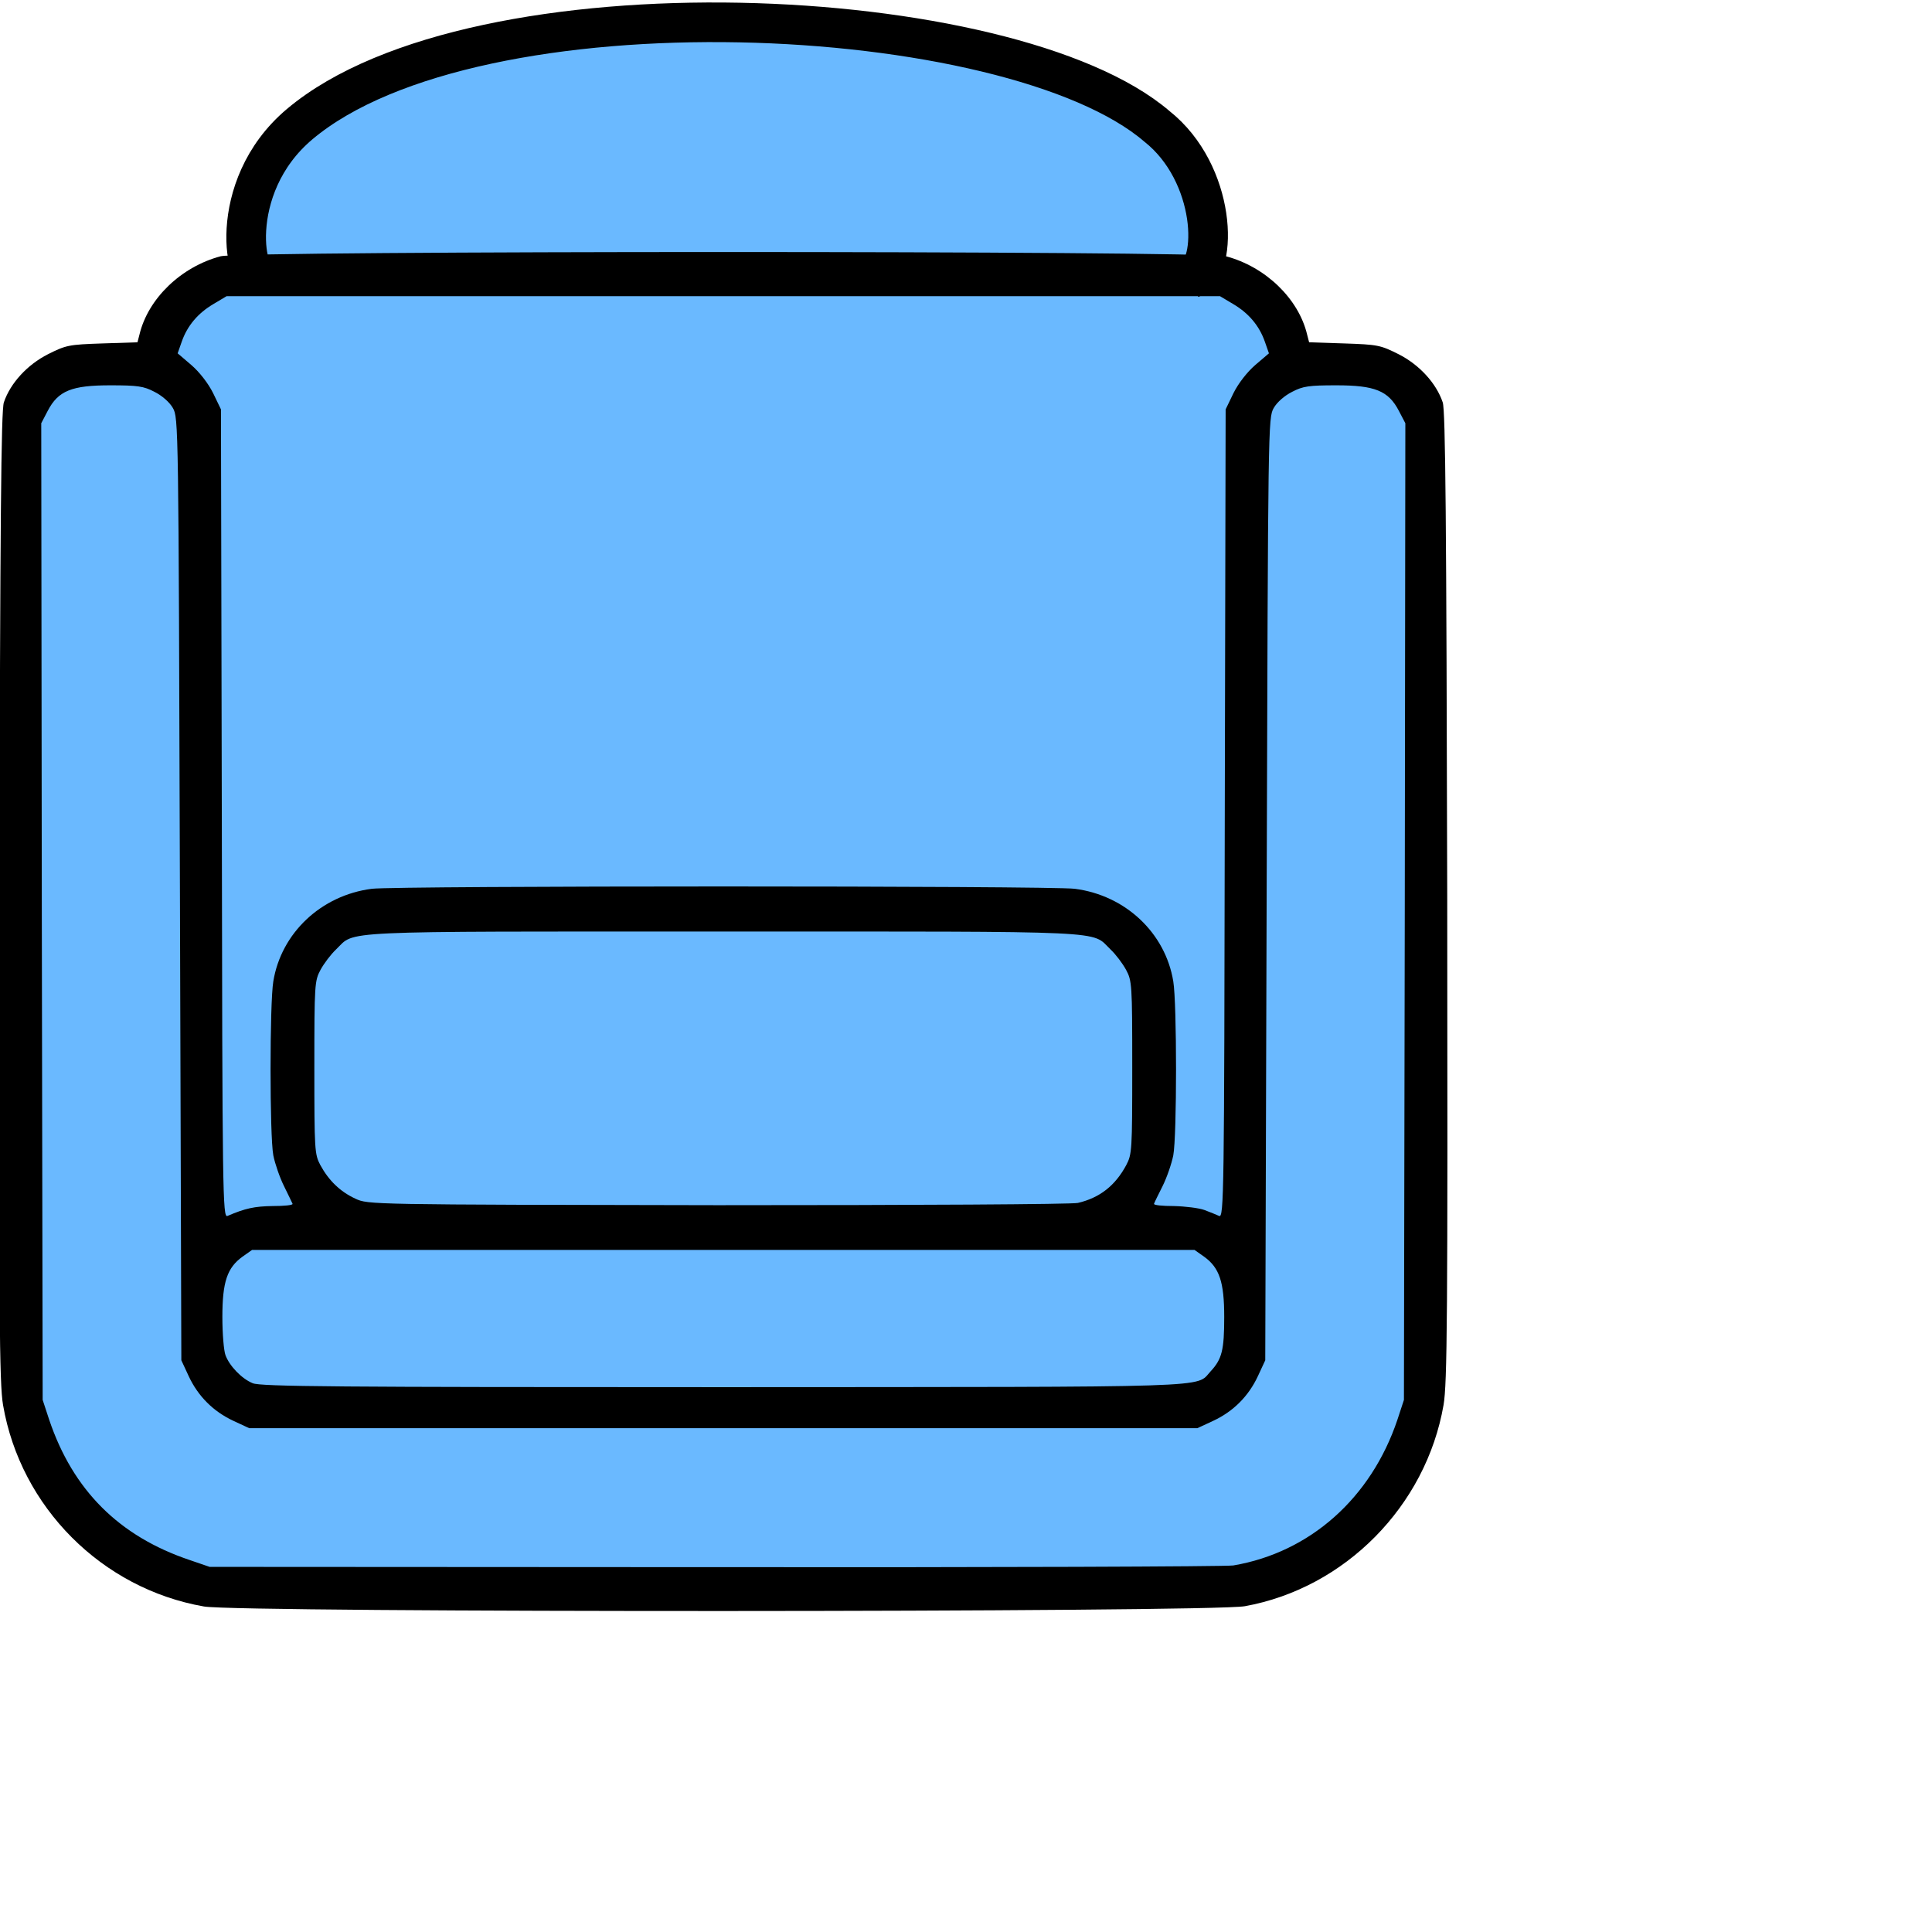 <svg height="40" width="40" viewBox="0 0 682.667 682.667" preserveAspectRatio="xMidYMid meet" xmlns="http://www.w3.org/2000/svg" xmlns:bx="https://boxy-svg.com">
  <style>
    :root{
      --BusinessClass: rgb(106, 185, 255);
    }
  </style>
  <g transform="translate(-118,550) scale(0.1,-0.1)" fill="#000000" stroke="none">
    <rect x="1229.944" y="-4248.53" width="5003.493" height="3154.529" style="fill: rgb(106, 185, 255);" transform="matrix(1, 0, 0, -1, 0, 0)" rx="282.285" ry="282.285"/>
    <path stroke-width="0" d="M 3590.48 5427.14 C 3794.2 5431.9 4034.48 5410.48 4260.91 5384.79 C 4488.51 5358.97 4766.9 5316.63 4924.27 5264.83 C 5028.27 5230.59 5070.51 5185.16 5097.17 5166.03 C 5106.46 5159.36 5144.98 5130.34 5150.1 5123.68 C 5158.62 5112.62 5205.35 5120.94 5224.2 5102.51 C 5250.41 5076.89 5283 5047.61 5301.82 5028.41 C 5311.25 5018.79 5328.56 4990.24 5337.12 4979.02 C 5355.2 4955.29 5378.38 4911.47 5400.62 4866.1 C 5421.25 4824.01 5459.67 4769.09 5450.02 4724.96 C 5439.32 4676.04 5439.84 4621.69 5382.98 4587.35 C 5308.8 4542.54 5174.94 4536.29 5044.24 4523.83 C 4886.62 4508.81 4664.06 4515.17 4493.79 4516.77 C 4339.43 4518.23 4223.51 4536.75 4063.3 4530.89 C 3876.63 4524.06 3682.11 4479.13 3435.22 4467.37 C 3126.81 4452.69 2541.45 4454.76 2334.31 4467.37 C 2231.17 4473.66 2191 4475.52 2143.77 4495.6 C 2106.68 4511.37 2079.64 4534.69 2062.61 4562.65 C 2045.86 4590.15 2036.29 4629.26 2041.44 4661.45 C 2046.84 4695.2 2092.1 4728.91 2097.9 4760.24 C 2102.91 4787.31 2076.35 4805.83 2083.78 4837.87 C 2094.99 4886.19 2127.73 4960.77 2200.22 5024.89 C 2312.43 5124.13 2612.39 5274.83 2778.91 5335.4 C 2907.57 5382.2 2992.62 5383.78 3117.65 5398.91 C 3259.64 5416.1 3414.65 5423.03 3590.48 5427.14 Z" style="stroke-width: 2px; fill: rgb(106, 185, 255);"/>
    <rect x="1240.53" y="-4082.689" width="5003.493" height="4213.096" style="fill: rgb(106, 185, 255);" transform="matrix(1, 0, 0, -1, 0, 0)" rx="931.539" ry="931.539"/>
    <rect x="1738.056" y="-4566.101" width="3994.326" height="529.283" style="fill: rgb(106, 185, 255);" transform="matrix(1, 0, 0, -1, 0, 0)" rx="366.97" ry="366.97"/>
    <path d="M 1892.749 4592.487 C 1538.748 4528.487 1252.748 4238.487 1190.748 3881.487 C 1177.748 3804.487 1175.748 3577.487 1177.748 2083.487 C 1180.748 758.486 1183.748 365.486 1193.748 338.486 C 1216.748 270.486 1276.748 205.486 1349.748 168.486 C 1413.748 136.486 1422.748 134.486 1541.748 130.486 L 1665.748 126.486 L 1672.748 99.486 C 1702.748 -27.514 1819.749 -140.514 1959.749 -177.514 C 2035.749 -197.514 5435.749 -197.514 5511.749 -177.514 C 5651.749 -140.514 5768.749 -27.514 5798.749 99.486 L 5805.749 126.486 L 5929.749 130.486 C 6048.75 134.486 6057.75 136.486 6121.75 168.486 C 6194.75 205.486 6254.75 270.486 6277.75 338.486 C 6287.75 365.486 6290.75 758.486 6293.75 2083.487 C 6295.75 3577.487 6293.75 3804.487 6280.75 3881.487 C 6218.75 4242.487 5931.749 4530.487 5570.749 4593.487 C 5444.749 4615.487 2014.749 4614.487 1892.749 4592.487 Z M 5620.749 4429.487 C 5870.749 4345.487 6033.75 4182.487 6117.75 3933.487 L 6140.75 3863.487 L 6143.75 2137.487 L 6145.75 412.486 L 6122.75 368.486 C 6085.75 297.486 6037.75 278.486 5901.749 278.486 C 5805.749 278.486 5783.749 281.486 5745.749 301.486 C 5719.749 314.486 5692.749 337.486 5680.749 358.486 C 5660.749 393.486 5660.749 410.486 5655.749 2058.487 L 5650.749 3723.487 L 5624.749 3779.487 C 5591.749 3850.487 5537.749 3904.487 5466.749 3937.487 L 5410.749 3963.487 L 3735.749 3963.487 L 2060.749 3963.487 L 2004.749 3937.487 C 1933.749 3904.487 1879.749 3850.487 1846.749 3779.487 L 1820.749 3723.487 L 1815.749 2058.487 C 1810.749 410.486 1810.749 393.486 1790.749 358.486 C 1778.749 337.486 1751.748 314.486 1725.748 301.486 C 1687.748 281.486 1665.748 278.486 1569.748 278.486 C 1433.748 278.486 1385.748 297.486 1348.748 368.486 L 1325.748 412.486 L 1327.748 2137.487 L 1330.748 3863.487 L 1353.748 3933.487 C 1446.748 4210.487 1662.748 4402.487 1933.749 4448.487 C 1959.749 4452.487 2783.749 4455.487 3765.749 4454.487 L 5550.749 4453.487 L 5620.749 4429.487 Z M 5398.749 3804.487 C 5437.749 3788.487 5480.749 3743.487 5494.749 3705.487 C 5500.749 3689.487 5505.749 3629.487 5505.749 3570.487 C 5505.749 3446.487 5488.749 3396.487 5434.749 3357.487 L 5400.749 3333.487 L 3735.749 3333.487 L 2070.749 3333.487 L 2036.749 3357.487 C 1982.749 3396.487 1965.749 3446.487 1965.749 3570.487 C 1965.749 3687.487 1973.749 3719.487 2013.749 3762.487 C 2068.749 3821.487 1960.749 3817.487 3733.749 3818.487 C 5098.749 3818.487 5371.749 3816.487 5398.749 3804.487 Z M 2035.749 3192.487 C 2054.749 3185.487 2103.749 3179.487 2143.749 3178.487 C 2184.749 3178.487 2215.749 3175.487 2213.749 3170.487 C 2212.749 3166.487 2198.749 3138.487 2183.749 3108.487 C 2168.749 3078.487 2151.749 3029.487 2145.749 2999.487 C 2132.749 2930.486 2132.749 2462.487 2145.749 2384.487 C 2173.749 2213.487 2314.749 2080.487 2493.749 2057.487 C 2581.749 2046.487 4889.749 2046.487 4977.749 2057.487 C 5156.749 2080.487 5297.749 2213.487 5325.749 2384.487 C 5338.749 2462.487 5338.749 2930.486 5325.749 2999.487 C 5319.749 3029.487 5302.749 3078.487 5287.749 3108.487 C 5272.749 3138.487 5259.749 3166.487 5257.749 3170.487 C 5255.749 3175.487 5286.749 3178.487 5327.749 3178.487 C 5392.749 3179.487 5424.749 3186.487 5487.749 3213.487 C 5504.749 3220.487 5505.749 3143.487 5507.749 1792.487 L 5510.749 363.486 L 5538.749 305.486 C 5555.749 271.486 5586.749 231.486 5615.749 206.486 L 5663.749 165.486 L 5649.749 125.486 C 5629.749 67.486 5591.749 23.486 5537.749 -8.514 L 5490.749 -36.514 L 3735.749 -36.514 L 1980.749 -36.514 L 1933.749 -8.514 C 1879.749 23.486 1841.749 67.486 1821.749 125.486 L 1807.749 165.486 L 1855.749 206.486 C 1884.749 231.486 1915.749 271.486 1932.749 305.486 L 1960.749 363.486 L 1963.749 1792.487 C 1965.749 3143.487 1966.749 3220.487 1983.749 3213.487 C 1992.749 3209.487 2016.749 3199.487 2035.749 3192.487 Z M 5035.749 3152.487 C 5089.749 3127.487 5129.749 3088.487 5159.749 3033.487 C 5179.749 2995.487 5180.749 2981.486 5180.749 2688.486 C 5180.749 2394.487 5179.749 2382.487 5158.749 2343.487 C 5146.749 2321.487 5122.749 2289.487 5103.749 2271.487 C 5033.749 2204.487 5126.749 2208.487 3735.749 2208.487 C 2344.749 2208.487 2437.749 2204.487 2367.749 2271.487 C 2348.749 2289.487 2324.749 2321.487 2312.749 2343.487 C 2291.749 2382.487 2290.749 2394.487 2290.749 2688.486 C 2290.749 2981.486 2291.749 2995.487 2311.749 3033.487 C 2350.749 3106.487 2405.749 3149.487 2482.749 3167.487 C 2504.749 3172.487 3051.749 3175.487 3755.749 3175.487 C 4988.749 3173.487 4990.749 3173.487 5035.749 3152.487 Z" style="" transform="matrix(-1, 0, 0, -1, 7471.498, 4416.981)"/>
    <path style="fill: none; stroke: rgb(0, 0, 0); stroke-width: 140px;" d="M 2107.028 4535.603 C 2049.177 4470.946 1970.56 4835.652 2239.022 5061.465 C 2862.238 5585.673 4751.391 5496.861 5267.925 5053.598 C 5477.774 4887.479 5486.452 4554.421 5388.622 4516.14"/>
  </g>
</svg>